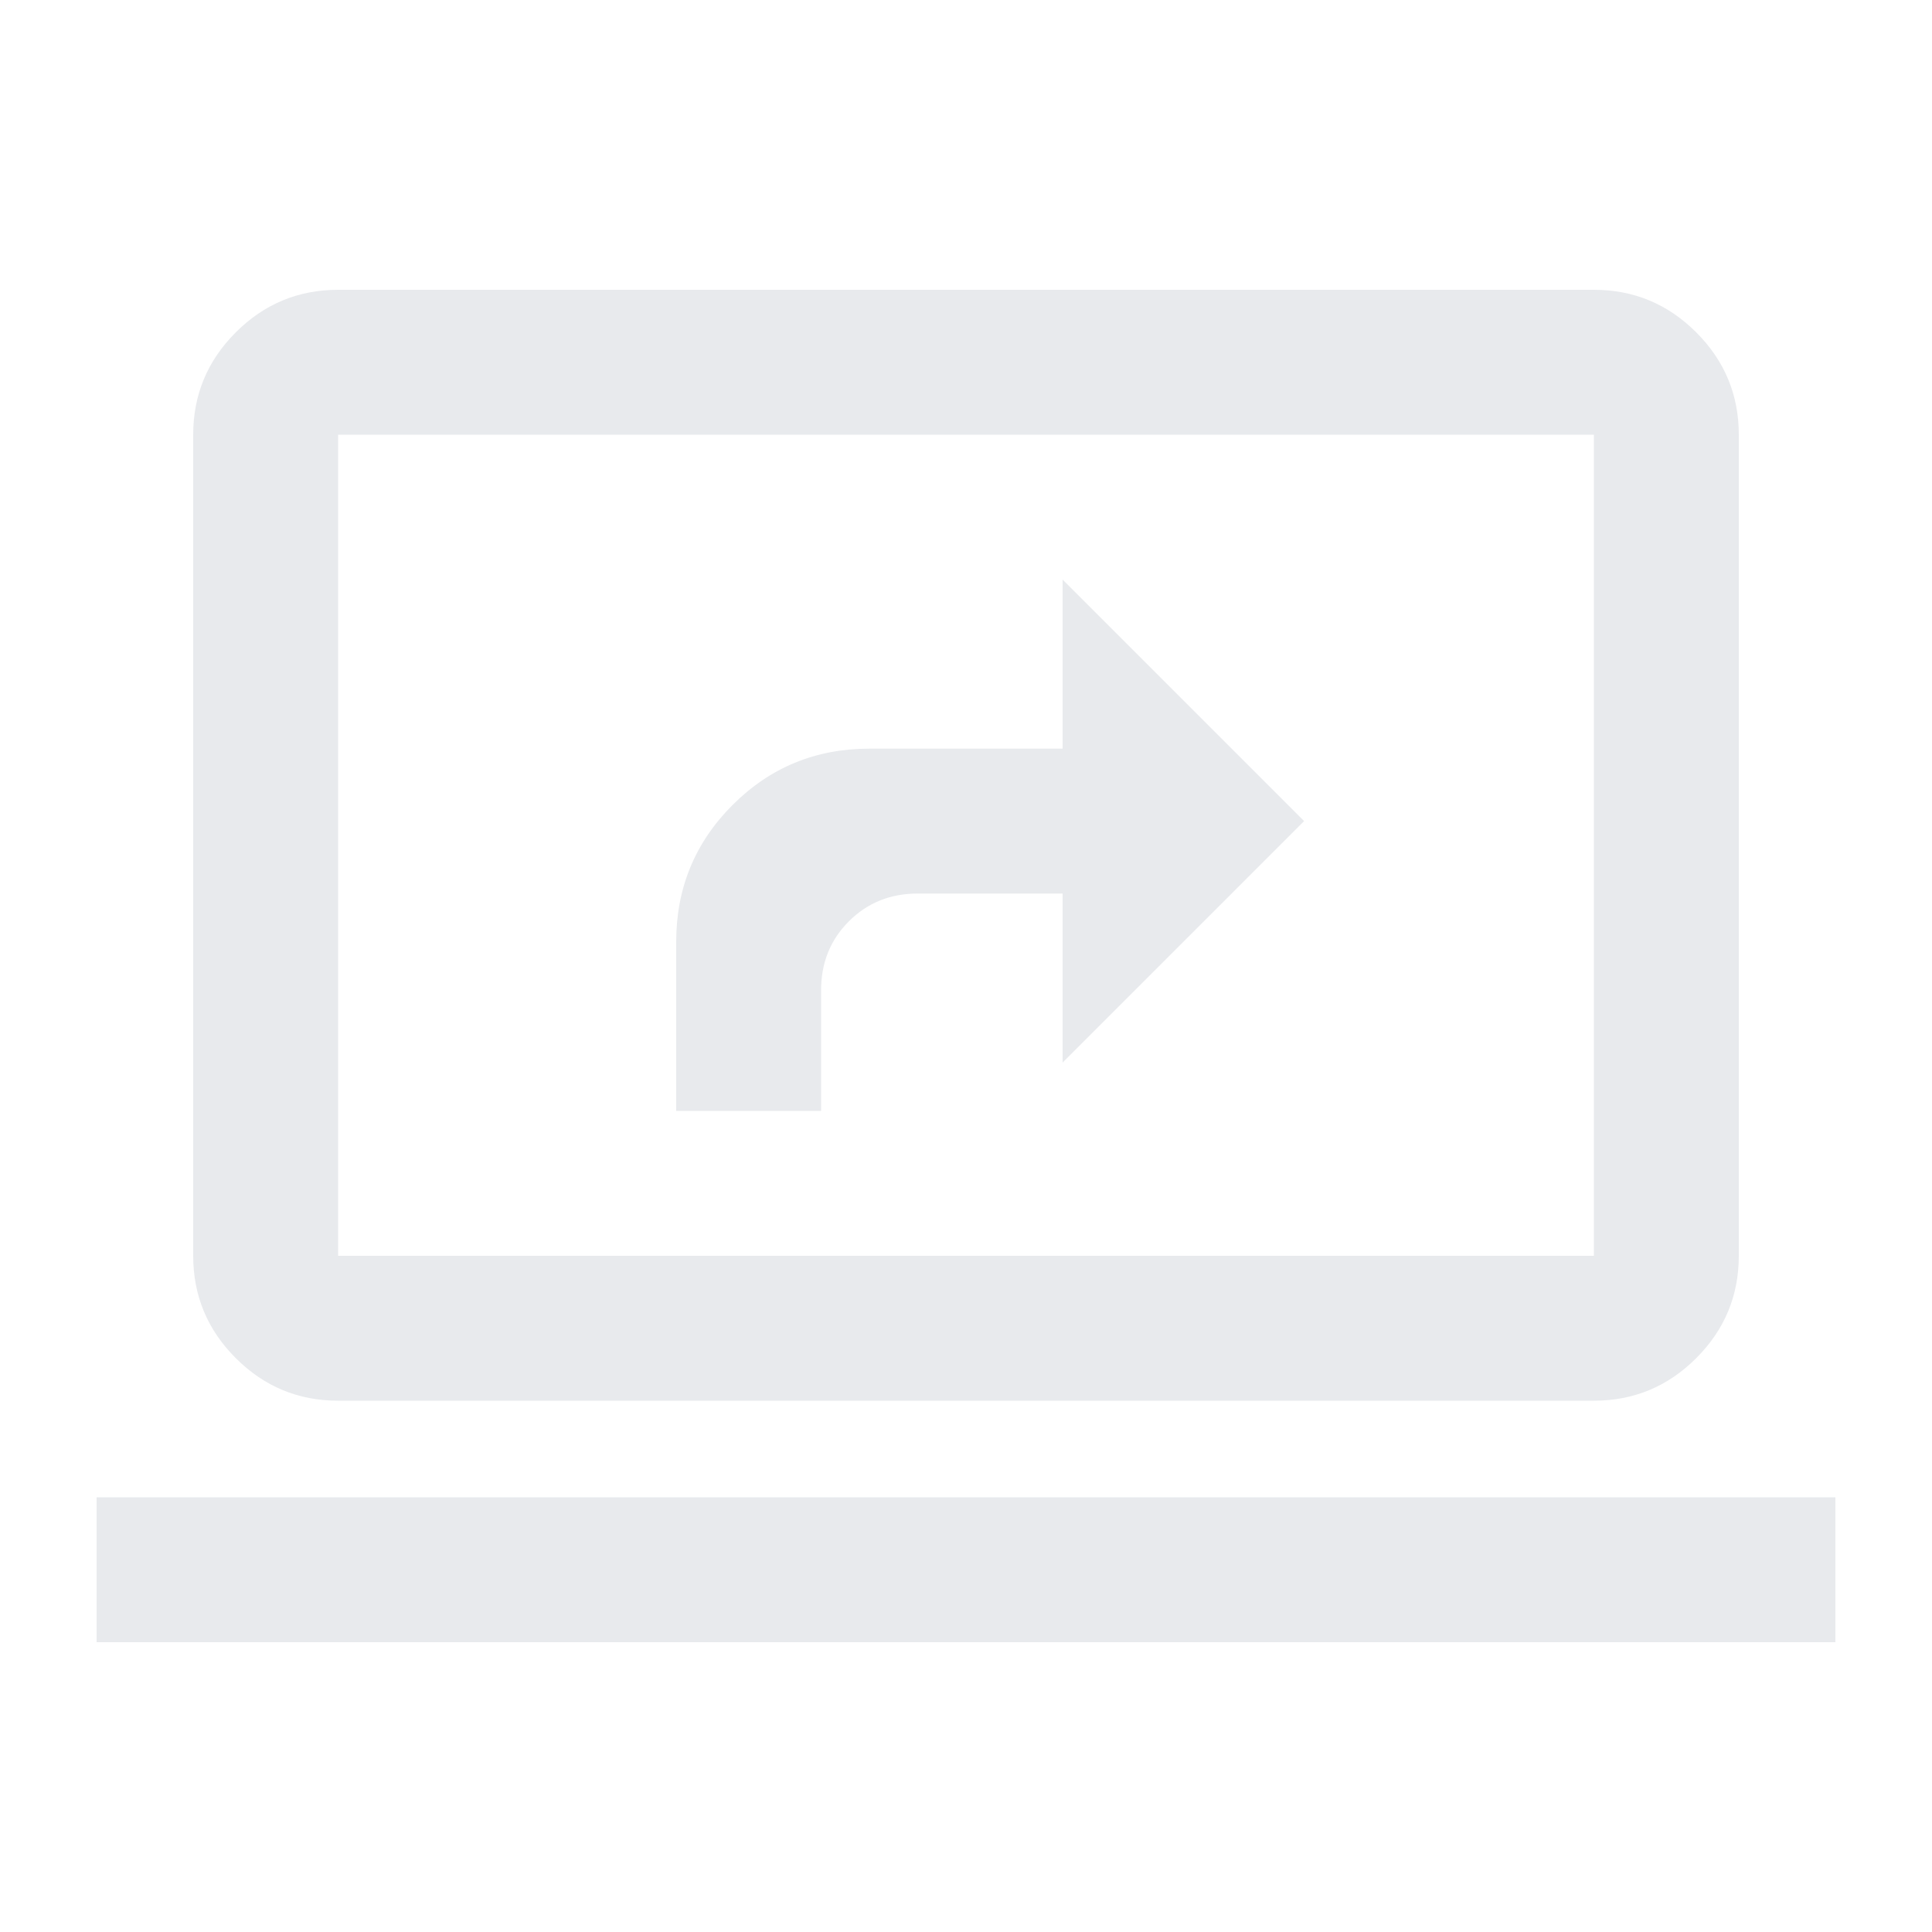 <svg xmlns="http://www.w3.org/2000/svg" height="20px" viewBox="0 -960 960 960" width="20px" fill="#e8eaed"><path d="M336-408h72v-60q0-20.4 13.8-34.2Q435.6-516 456-516h72v84l120-120-120-120v84h-96q-40 0-68 28t-28 68v84ZM168-264q-29.7 0-50.85-21.15Q96-306.3 96-336v-408q0-29.7 21.15-50.85Q138.3-816 168-816h624q29.7 0 50.85 21.15Q864-773.7 864-744v408q0 29.7-21.15 50.85Q821.7-264 792-264H168Zm0-72h624v-408H168v408Zm0 0v-408 408ZM48-144v-72h864v72H48Z"/></svg>